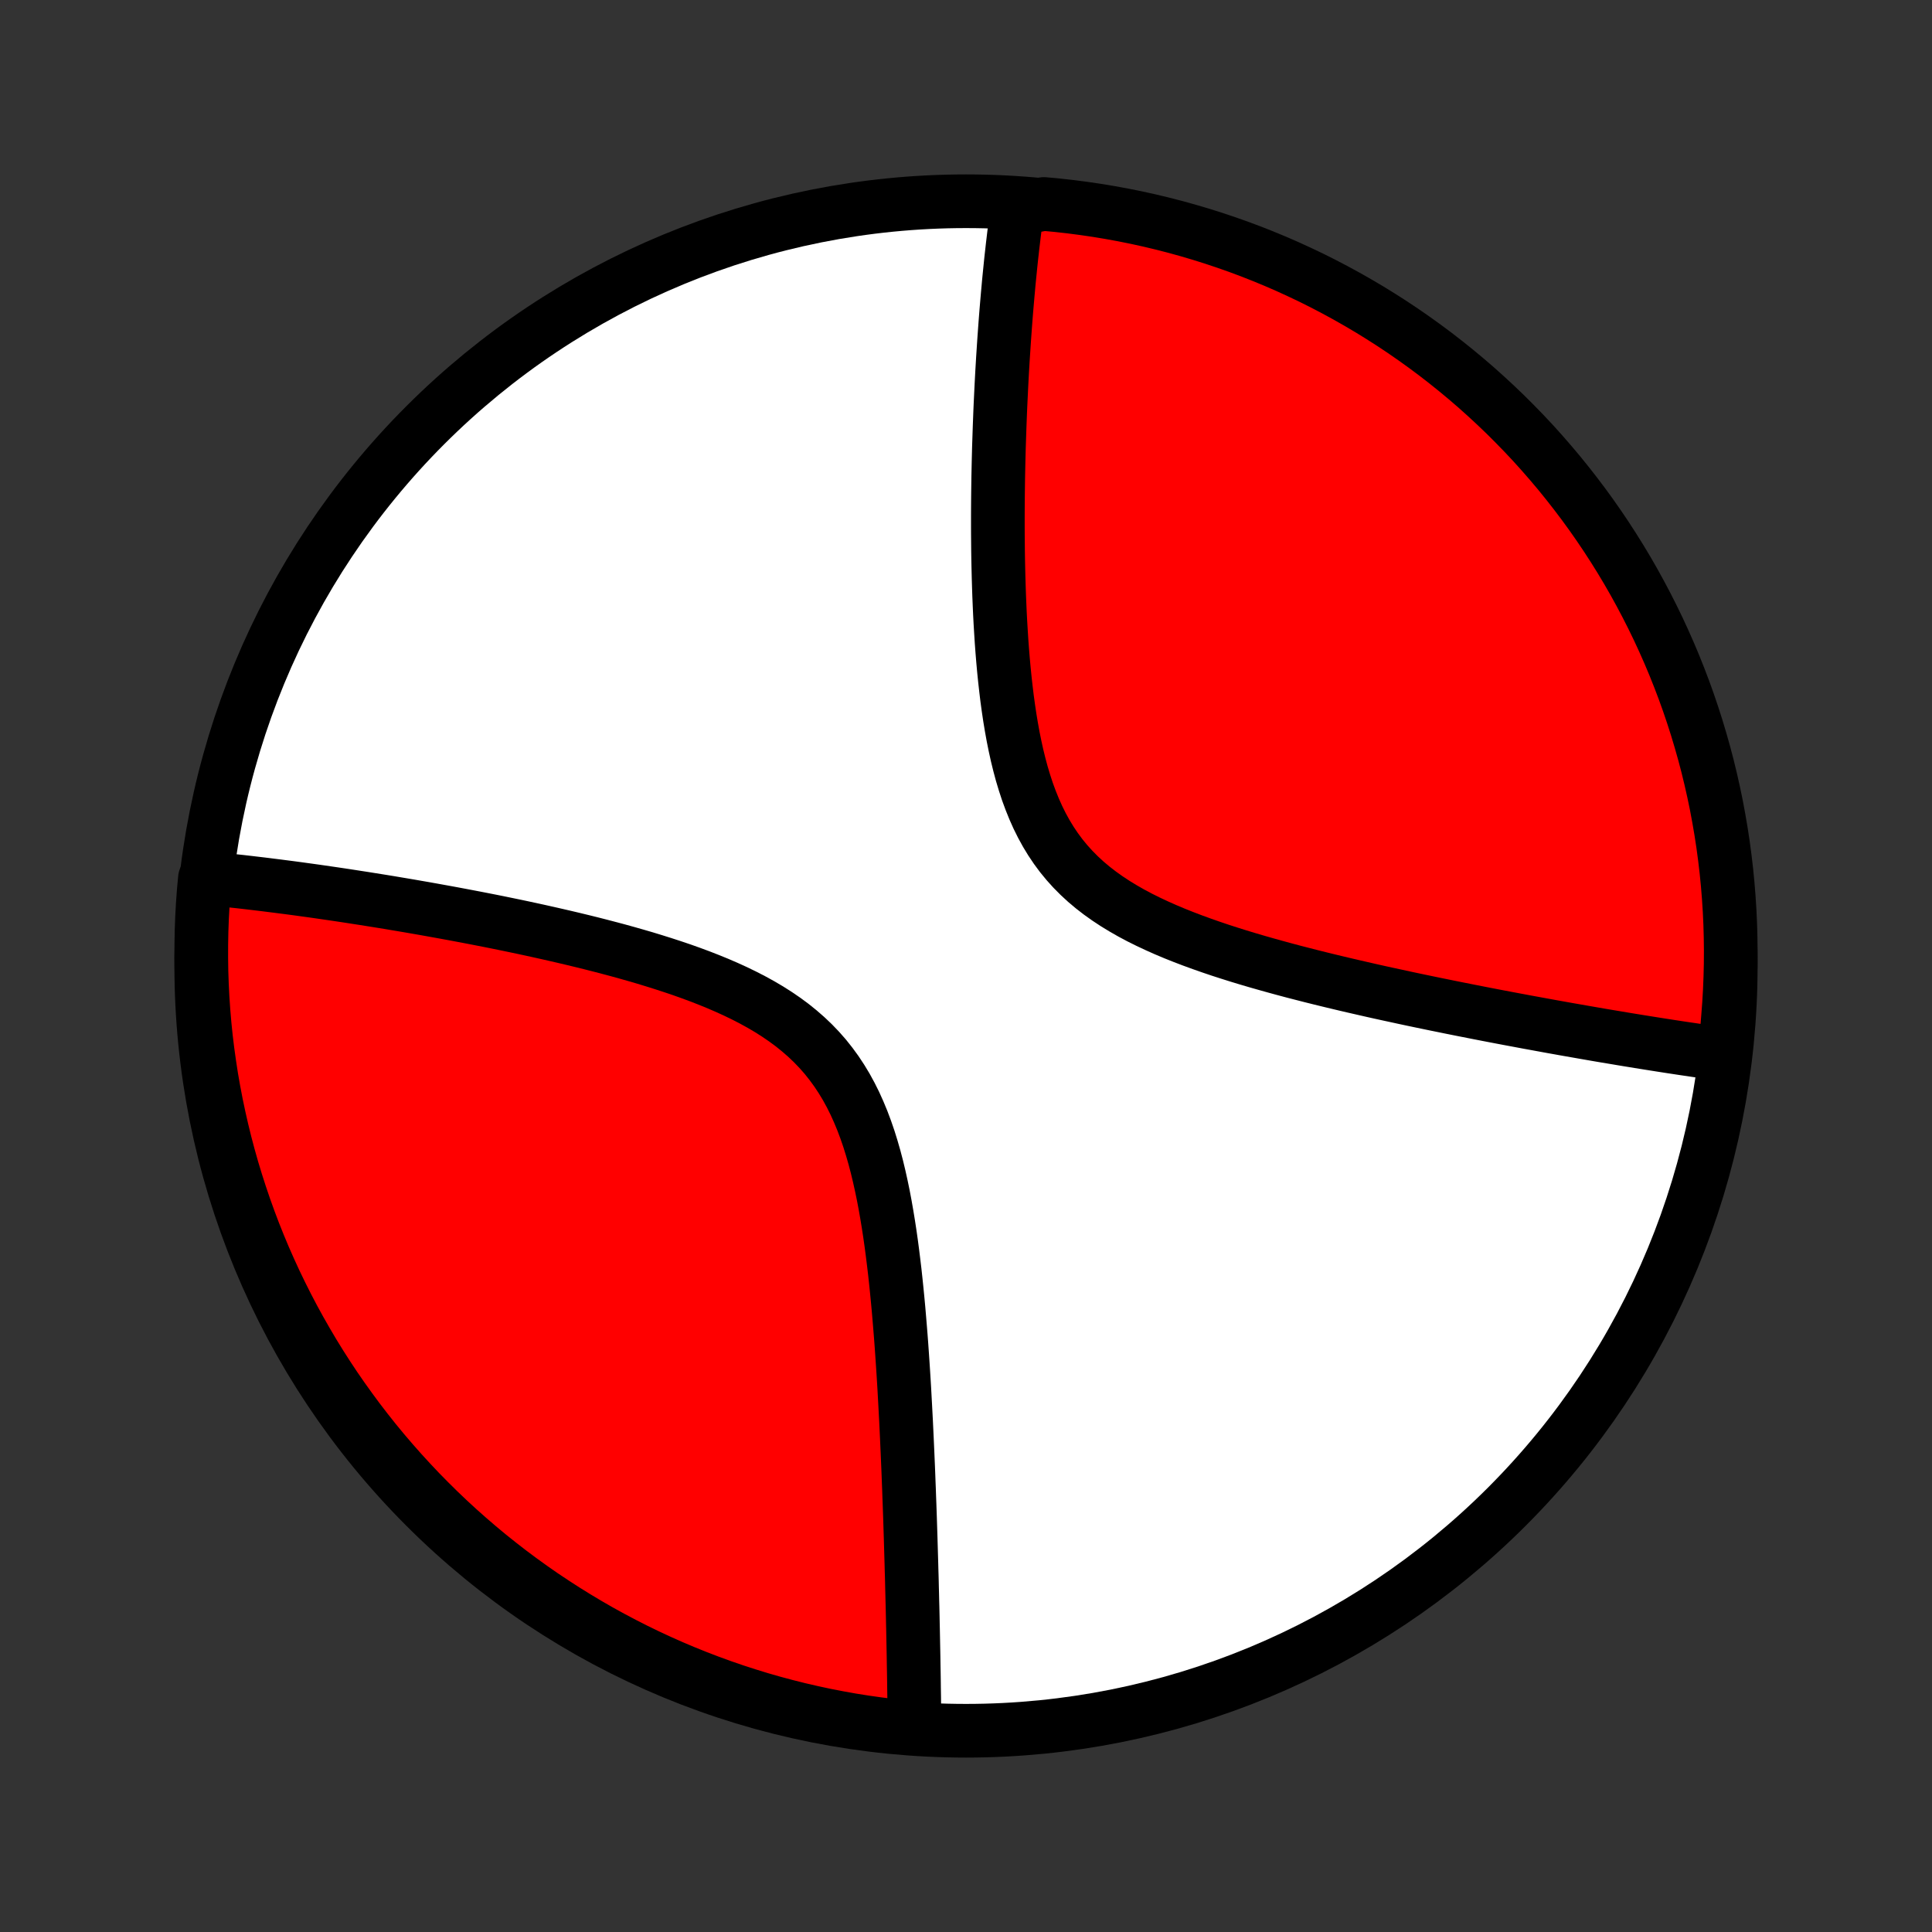 <?xml version="1.0" encoding="utf-8" standalone="no"?>
<!DOCTYPE svg PUBLIC "-//W3C//DTD SVG 1.1//EN"
  "http://www.w3.org/Graphics/SVG/1.1/DTD/svg11.dtd">
<!-- Created with matplotlib (http://matplotlib.org/) -->
<svg height="72pt" version="1.1" viewBox="0 0 72 72" width="72pt" xmlns="http://www.w3.org/2000/svg" xmlns:xlink="http://www.w3.org/1999/xlink">
 <rect x="0" y="0" width="72" height="72" fill="#333333" stroke="none"/>
 <defs>
  <style type="text/css">
*{stroke-linecap:butt;stroke-linejoin:round;}
  </style>
 </defs>
 <g id="figure_1">
  <g id="patch_1">
   <path d="
M0 72
L72 72
L72 0
L0 0
z
" style="fill:none;"/>
  </g>
  <g id="axes_1">
   <g id="PatchCollection_1">
    <defs>
     <path d="
M36 -7.5
C43.558 -7.5 50.808 -10.503 56.153 -15.848
C61.497 -21.192 64.5 -28.442 64.5 -36
C64.5 -43.558 61.497 -50.808 56.153 -56.153
C50.808 -61.497 43.558 -64.5 36 -64.5
C28.442 -64.5 21.192 -61.497 15.848 -56.153
C10.503 -50.808 7.5 -43.558 7.5 -36
C7.5 -28.442 10.503 -21.192 15.848 -15.848
C21.192 -10.503 28.442 -7.5 36 -7.5
z
" id="C0_0_a811fe30f3"/>
     <path d="
M64.288 -32.729
L64.109 -32.754
L63.747 -32.779
L63.565 -32.805
L63.382 -32.831
L63.197 -32.858
L63.012 -32.886
L62.825 -32.913
L62.637 -32.941
L62.447 -32.97
L62.256 -32.999
L62.064 -33.029
L61.87 -33.059
L61.675 -33.09
L61.479 -33.121
L61.28 -33.153
L61.08 -33.185
L60.879 -33.218
L60.675 -33.251
L60.47 -33.285
L60.263 -33.32
L60.054 -33.355
L59.843 -33.39
L59.63 -33.426
L59.416 -33.463
L59.198 -33.501
L58.979 -33.539
L58.758 -33.578
L58.534 -33.617
L58.307 -33.657
L58.079 -33.698
L57.848 -33.739
L57.614 -33.782
L57.378 -33.825
L57.139 -33.869
L56.897 -33.913
L56.653 -33.959
L56.406 -34.005
L56.156 -34.052
L55.903 -34.1
L55.647 -34.149
L55.388 -34.199
L55.126 -34.25
L54.861 -34.302
L54.592 -34.355
L54.321 -34.409
L54.046 -34.464
L53.768 -34.521
L53.486 -34.578
L53.201 -34.637
L52.913 -34.697
L52.622 -34.758
L52.327 -34.821
L52.029 -34.886
L51.727 -34.951
L51.422 -35.018
L51.114 -35.087
L50.803 -35.158
L50.488 -35.23
L50.17 -35.304
L49.85 -35.38
L49.526 -35.458
L49.199 -35.538
L48.87 -35.62
L48.538 -35.705
L48.204 -35.791
L47.867 -35.881
L47.529 -35.973
L47.189 -36.068
L46.848 -36.165
L46.505 -36.266
L46.162 -36.37
L45.818 -36.478
L45.474 -36.589
L45.131 -36.705
L44.789 -36.825
L44.448 -36.949
L44.11 -37.078
L43.774 -37.212
L43.441 -37.352
L43.113 -37.498
L42.789 -37.65
L42.471 -37.808
L42.159 -37.974
L41.855 -38.148
L41.558 -38.329
L41.27 -38.519
L40.992 -38.717
L40.723 -38.925
L40.465 -39.142
L40.219 -39.369
L39.984 -39.606
L39.761 -39.853
L39.55 -40.11
L39.352 -40.377
L39.166 -40.654
L38.992 -40.94
L38.83 -41.235
L38.679 -41.539
L38.54 -41.85
L38.411 -42.169
L38.291 -42.495
L38.182 -42.827
L38.081 -43.163
L37.989 -43.505
L37.904 -43.851
L37.827 -44.2
L37.756 -44.552
L37.692 -44.905
L37.633 -45.261
L37.58 -45.617
L37.531 -45.974
L37.488 -46.33
L37.448 -46.687
L37.412 -47.042
L37.38 -47.396
L37.351 -47.749
L37.325 -48.1
L37.303 -48.449
L37.282 -48.796
L37.264 -49.14
L37.249 -49.481
L37.235 -49.82
L37.224 -50.155
L37.214 -50.487
L37.206 -50.816
L37.199 -51.142
L37.194 -51.464
L37.191 -51.783
L37.188 -52.098
L37.187 -52.41
L37.187 -52.718
L37.188 -53.022
L37.19 -53.323
L37.193 -53.62
L37.197 -53.914
L37.201 -54.204
L37.207 -54.49
L37.213 -54.773
L37.22 -55.052
L37.227 -55.328
L37.236 -55.6
L37.245 -55.869
L37.254 -56.135
L37.264 -56.397
L37.274 -56.656
L37.285 -56.912
L37.297 -57.165
L37.309 -57.415
L37.321 -57.661
L37.334 -57.905
L37.347 -58.146
L37.361 -58.383
L37.375 -58.619
L37.39 -58.851
L37.405 -59.081
L37.42 -59.308
L37.436 -59.532
L37.452 -59.755
L37.468 -59.974
L37.485 -60.192
L37.502 -60.407
L37.52 -60.62
L37.538 -60.83
L37.556 -61.038
L37.575 -61.245
L37.593 -61.449
L37.613 -61.652
L37.633 -61.852
L37.653 -62.051
L37.673 -62.248
L37.694 -62.443
L37.716 -62.636
L37.737 -62.828
L37.76 -63.018
L37.782 -63.207
L37.805 -63.394
L37.829 -63.579
L37.853 -63.764
L37.877 -63.946
L37.902 -64.128
L38.407 -64.308
L38.902 -64.398
L39.396 -64.352
L39.89 -64.297
L40.382 -64.233
L40.873 -64.161
L41.362 -64.08
L41.85 -63.991
L42.336 -63.893
L42.819 -63.787
L43.301 -63.672
L43.781 -63.549
L44.258 -63.417
L44.733 -63.277
L45.205 -63.129
L45.675 -62.972
L46.141 -62.808
L46.604 -62.635
L47.064 -62.454
L47.521 -62.265
L47.974 -62.068
L48.424 -61.862
L48.87 -61.65
L49.311 -61.429
L49.749 -61.2
L50.183 -60.964
L50.612 -60.72
L51.037 -60.469
L51.457 -60.21
L51.873 -59.944
L52.283 -59.671
L52.689 -59.39
L53.09 -59.102
L53.485 -58.808
L53.875 -58.506
L54.26 -58.197
L54.639 -57.882
L55.013 -57.56
L55.38 -57.231
L55.742 -56.896
L56.098 -56.555
L56.447 -56.207
L56.791 -55.853
L57.128 -55.494
L57.458 -55.128
L57.782 -54.756
L58.1 -54.379
L58.41 -53.996
L58.714 -53.607
L59.011 -53.214
L59.301 -52.815
L59.584 -52.41
L59.86 -52.001
L60.128 -51.587
L60.389 -51.169
L60.643 -50.745
L60.889 -50.317
L61.127 -49.885
L61.358 -49.448
L61.581 -49.008
L61.797 -48.563
L62.004 -48.115
L62.204 -47.663
L62.396 -47.207
L62.579 -46.748
L62.755 -46.286
L62.922 -45.821
L63.081 -45.352
L63.232 -44.881
L63.374 -44.407
L63.509 -43.93
L63.635 -43.451
L63.752 -42.97
L63.861 -42.487
L63.962 -42.001
L64.053 -41.514
L64.137 -41.025
L64.212 -40.535
L64.278 -40.043
L64.336 -39.55
L64.385 -39.056
L64.425 -38.561
L64.457 -38.066
L64.48 -37.569
L64.494 -37.072
L64.5 -36.575
L64.497 -36.078
L64.485 -35.58
L64.465 -35.083
L64.436 -34.586
L64.398 -34.089
z
" id="C0_1_2e698ccd41"/>
     <path d="
M34.08 -7.617
L34.078 -7.798
L34.077 -7.98
L34.075 -8.164
L34.073 -8.349
L34.071 -8.535
L34.069 -8.722
L34.066 -8.911
L34.063 -9.101
L34.061 -9.292
L34.058 -9.485
L34.055 -9.68
L34.051 -9.876
L34.048 -10.073
L34.045 -10.273
L34.041 -10.474
L34.037 -10.677
L34.033 -10.881
L34.029 -11.088
L34.025 -11.296
L34.02 -11.507
L34.016 -11.719
L34.011 -11.934
L34.006 -12.15
L34 -12.369
L33.995 -12.591
L33.989 -12.814
L33.984 -13.04
L33.978 -13.268
L33.971 -13.499
L33.965 -13.733
L33.958 -13.969
L33.951 -14.208
L33.944 -14.449
L33.937 -14.694
L33.929 -14.941
L33.921 -15.191
L33.913 -15.444
L33.904 -15.701
L33.895 -15.96
L33.885 -16.223
L33.876 -16.488
L33.865 -16.758
L33.855 -17.03
L33.844 -17.306
L33.832 -17.585
L33.82 -17.867
L33.807 -18.154
L33.794 -18.443
L33.78 -18.736
L33.766 -19.033
L33.75 -19.333
L33.734 -19.637
L33.717 -19.945
L33.7 -20.256
L33.681 -20.571
L33.661 -20.889
L33.64 -21.21
L33.618 -21.535
L33.595 -21.864
L33.57 -22.196
L33.543 -22.531
L33.515 -22.869
L33.486 -23.21
L33.454 -23.554
L33.42 -23.901
L33.384 -24.25
L33.346 -24.601
L33.304 -24.954
L33.26 -25.309
L33.213 -25.665
L33.162 -26.023
L33.107 -26.381
L33.048 -26.739
L32.985 -27.098
L32.917 -27.456
L32.843 -27.813
L32.764 -28.168
L32.679 -28.521
L32.587 -28.871
L32.487 -29.218
L32.38 -29.561
L32.264 -29.898
L32.139 -30.231
L32.004 -30.557
L31.86 -30.877
L31.705 -31.188
L31.539 -31.492
L31.361 -31.787
L31.172 -32.073
L30.971 -32.349
L30.759 -32.616
L30.534 -32.872
L30.298 -33.118
L30.05 -33.354
L29.791 -33.58
L29.523 -33.796
L29.244 -34.002
L28.956 -34.199
L28.66 -34.387
L28.356 -34.566
L28.045 -34.737
L27.728 -34.9
L27.406 -35.056
L27.079 -35.205
L26.748 -35.348
L26.414 -35.484
L26.078 -35.615
L25.74 -35.74
L25.4 -35.861
L25.059 -35.976
L24.719 -36.087
L24.378 -36.194
L24.038 -36.298
L23.698 -36.397
L23.36 -36.493
L23.024 -36.586
L22.689 -36.675
L22.356 -36.762
L22.026 -36.846
L21.698 -36.927
L21.372 -37.006
L21.05 -37.082
L20.73 -37.156
L20.413 -37.228
L20.1 -37.298
L19.79 -37.366
L19.483 -37.432
L19.179 -37.496
L18.879 -37.558
L18.582 -37.619
L18.288 -37.678
L17.998 -37.735
L17.711 -37.791
L17.428 -37.845
L17.148 -37.898
L16.871 -37.95
L16.598 -38
L16.328 -38.049
L16.061 -38.097
L15.798 -38.144
L15.538 -38.189
L15.28 -38.234
L15.027 -38.277
L14.776 -38.319
L14.528 -38.361
L14.283 -38.401
L14.041 -38.44
L13.802 -38.478
L13.565 -38.516
L13.331 -38.552
L13.1 -38.588
L12.872 -38.623
L12.646 -38.657
L12.423 -38.69
L12.202 -38.722
L11.983 -38.754
L11.767 -38.785
L11.553 -38.815
L11.341 -38.844
L11.132 -38.873
L10.924 -38.901
L10.719 -38.928
L10.515 -38.954
L10.314 -38.98
L10.114 -39.005
L9.916 -39.03
L9.72 -39.054
L9.525 -39.077
L9.333 -39.1
L9.142 -39.122
L8.952 -39.144
L8.764 -39.164
L8.577 -39.184
L8.392 -39.204
L8.208 -39.223
L8.026 -39.241
L7.636 -39.259
L7.592 -38.783
L7.556 -38.287
L7.529 -37.791
L7.511 -37.294
L7.502 -36.797
L7.501 -36.3
L7.508 -35.803
L7.525 -35.305
L7.55 -34.808
L7.584 -34.311
L7.626 -33.815
L7.677 -33.319
L7.737 -32.825
L7.806 -32.331
L7.882 -31.838
L7.968 -31.347
L8.062 -30.857
L8.165 -30.368
L8.276 -29.881
L8.395 -29.397
L8.523 -28.914
L8.659 -28.433
L8.804 -27.955
L8.957 -27.479
L9.118 -27.005
L9.287 -26.535
L9.464 -26.067
L9.65 -25.602
L9.843 -25.141
L10.045 -24.683
L10.254 -24.228
L10.472 -23.777
L10.697 -23.329
L10.929 -22.886
L11.17 -22.446
L11.418 -22.011
L11.673 -21.579
L11.936 -21.152
L12.206 -20.73
L12.483 -20.312
L12.768 -19.9
L13.06 -19.492
L13.358 -19.089
L13.664 -18.691
L13.976 -18.298
L14.295 -17.911
L14.621 -17.53
L14.953 -17.154
L15.292 -16.784
L15.636 -16.419
L15.988 -16.061
L16.345 -15.708
L16.708 -15.362
L17.077 -15.022
L17.452 -14.689
L17.832 -14.362
L18.218 -14.041
L18.61 -13.728
L19.006 -13.421
L19.408 -13.121
L19.815 -12.828
L20.227 -12.541
L20.644 -12.263
L21.065 -11.991
L21.491 -11.727
L21.921 -11.47
L22.356 -11.22
L22.795 -10.978
L23.238 -10.744
L23.684 -10.517
L24.135 -10.298
L24.589 -10.087
L25.046 -9.884
L25.507 -9.689
L25.971 -9.502
L26.438 -9.323
L26.908 -9.152
L27.381 -8.989
L27.857 -8.835
L28.334 -8.688
L28.815 -8.55
L29.297 -8.421
L29.782 -8.299
L30.268 -8.187
L30.756 -8.082
L31.246 -7.987
L31.737 -7.899
L32.229 -7.821
L32.723 -7.751
L33.217 -7.689
z
" id="C0_2_ea1b582053"/>
    </defs>
    <g clip-path="url(#p1bffca34e9)">
     <use style="fill:#ffffff;stroke:#000000;stroke-width:2.0;" x="0.0" xlink:href="#C0_0_a811fe30f3" y="72.0"/>
    </g>
    <g clip-path="url(#p1bffca34e9)">
     <use style="fill:#ff0000;stroke:#000000;stroke-width:2.0;" x="0.0" xlink:href="#C0_1_2e698ccd41" y="72.0"/>
    </g>
    <g clip-path="url(#p1bffca34e9)">
     <use style="fill:#ff0000;stroke:#000000;stroke-width:2.0;" x="0.0" xlink:href="#C0_2_ea1b582053" y="72.0"/>
    </g>
   </g>
  </g>
 </g>
 <defs>
  <clipPath id="p1bffca34e9">
   <rect height="72.0" width="72.0" x="0.0" y="0.0"/>
  </clipPath>
 </defs>
</svg>
